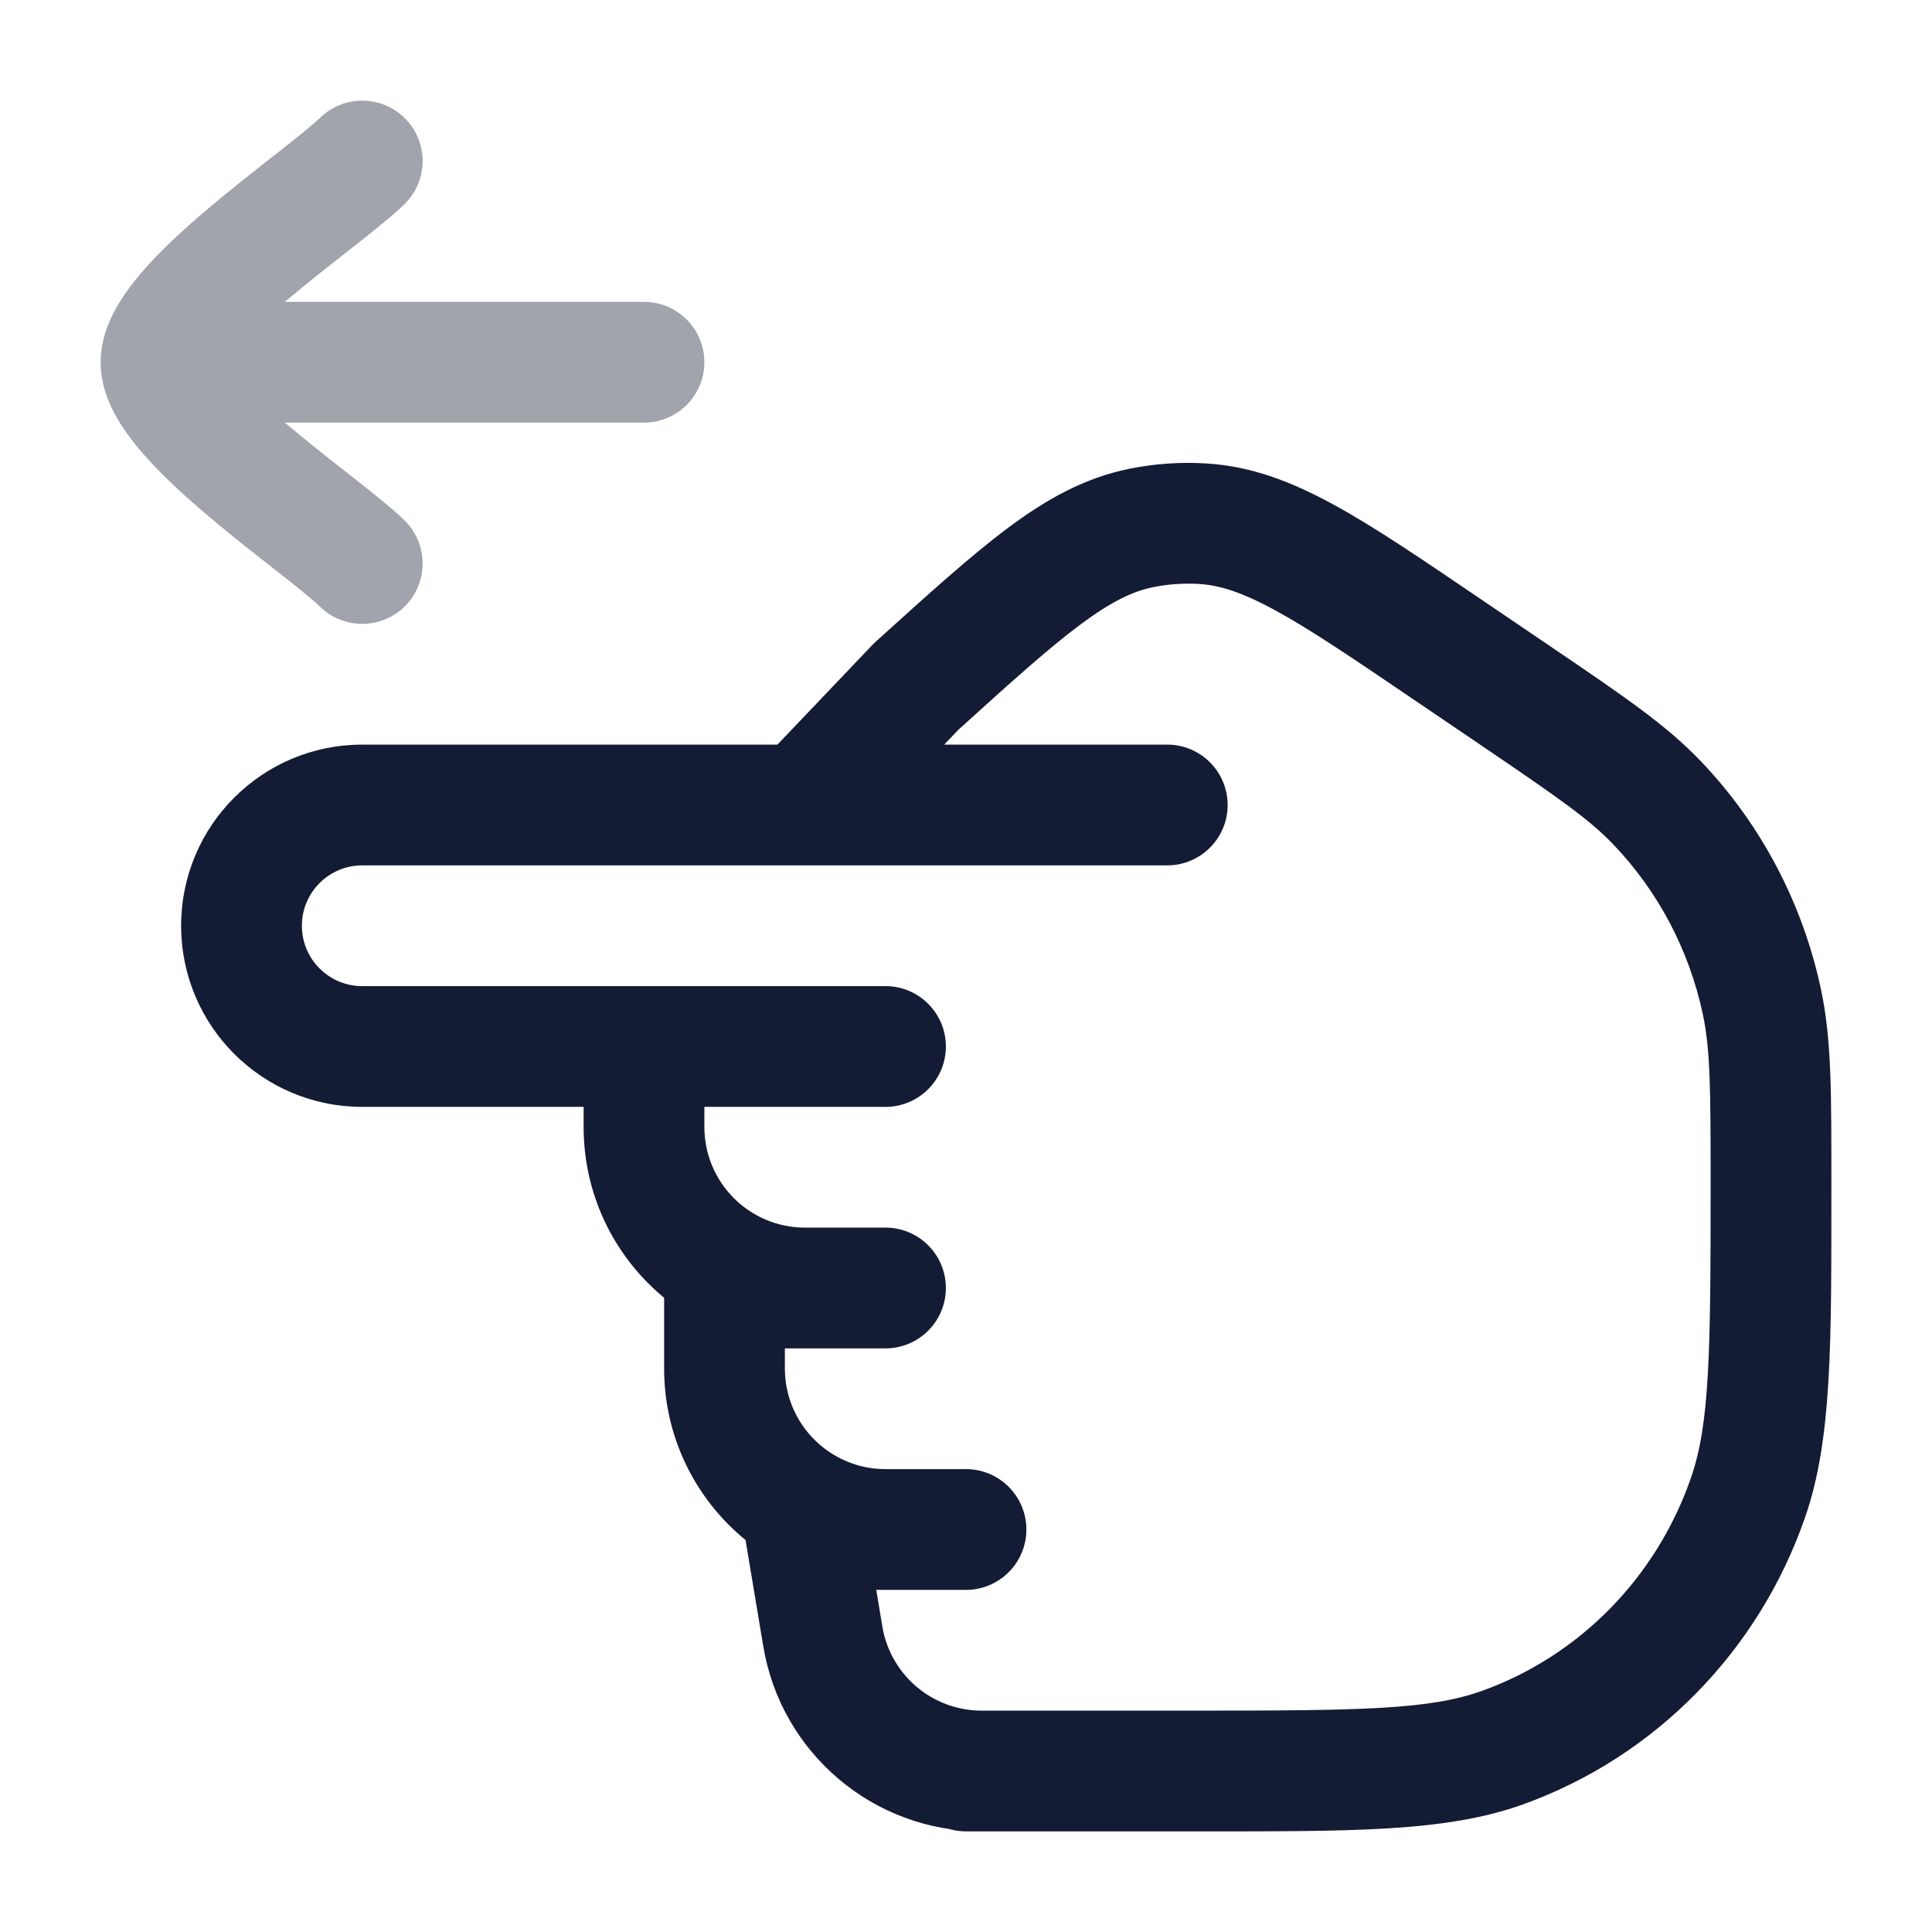 <svg width="24" height="24" viewBox="0 0 24 24" fill="none" xmlns="http://www.w3.org/2000/svg">
<path d="M12 22.75C11.586 22.75 11.25 22.414 11.25 22C11.25 21.586 11.586 21.25 12 21.25L12 22.75ZM17.979 8.067L17.558 8.688L17.558 8.688L17.979 8.067ZM18.809 8.631L19.231 8.01L19.231 8.01L18.809 8.631ZM11.375 8.534L10.832 8.017C10.844 8.004 10.858 7.991 10.871 7.978L11.375 8.534ZM10.543 10.495C10.257 10.795 9.783 10.806 9.483 10.521C9.183 10.235 9.171 9.76 9.457 9.46L10.543 10.495ZM14.937 6.505L14.893 7.254L14.937 6.505ZM14.176 6.559L14.026 5.824L14.176 6.559ZM18.668 21.708L18.922 22.414L18.668 21.708ZM21.714 18.607L21.005 18.36L21.714 18.607ZM21.887 12.447L21.154 12.603L21.154 12.603L21.887 12.447ZM20.59 9.978L20.046 10.495L20.59 9.978ZM14.5 9.25C14.914 9.25 15.25 9.586 15.25 10C15.25 10.414 14.914 10.75 14.5 10.75L14.5 9.25ZM11 12.25C11.414 12.25 11.75 12.586 11.75 13C11.75 13.414 11.414 13.75 11 13.75L11 12.25ZM11 15.25C11.414 15.25 11.75 15.586 11.75 16C11.75 16.414 11.414 16.75 11 16.75L11 15.25ZM9 16L8.25 16C8.25 15.586 8.586 15.25 9 15.25L9 16ZM12 18.25C12.414 18.25 12.75 18.586 12.75 19C12.75 19.414 12.414 19.75 12 19.75L12 18.25ZM10 19L9.26 19.123C9.224 18.906 9.285 18.683 9.428 18.515C9.57 18.347 9.78 18.25 10 18.25L10 19ZM10.222 20.329L9.482 20.452L10.222 20.329ZM13 21.25C13.414 21.25 13.75 21.586 13.75 22C13.75 22.414 13.414 22.75 13 22.75L13 21.25ZM12 21.25L14.835 21.25L14.835 22.75L12 22.75L12 21.25ZM18.401 7.447L19.231 8.01L18.388 9.251L17.558 8.688L18.401 7.447ZM11.918 9.052L10.543 10.495L9.457 9.46L10.832 8.017L11.918 9.052ZM17.558 8.688C16.803 8.175 16.28 7.821 15.846 7.584C15.425 7.354 15.146 7.269 14.893 7.254L14.982 5.757C15.54 5.79 16.04 5.981 16.565 6.268C17.077 6.547 17.669 6.95 18.401 7.447L17.558 8.688ZM10.871 7.978C11.528 7.384 12.06 6.901 12.529 6.552C13.009 6.195 13.478 5.935 14.026 5.824L14.325 7.294C14.075 7.345 13.811 7.468 13.424 7.756C13.026 8.052 12.556 8.476 11.878 9.09L10.871 7.978ZM14.893 7.254C14.703 7.243 14.512 7.256 14.325 7.294L14.026 5.824C14.341 5.76 14.662 5.737 14.982 5.757L14.893 7.254ZM14.835 21.25C16.915 21.25 17.759 21.239 18.414 21.003L18.922 22.414C17.959 22.761 16.786 22.75 14.835 22.75L14.835 21.25ZM22.75 14.703C22.75 16.693 22.761 17.879 22.422 18.853L21.005 18.36C21.239 17.686 21.25 16.818 21.25 14.703L22.75 14.703ZM18.414 21.003C19.62 20.568 20.575 19.599 21.005 18.36L22.422 18.853C21.846 20.512 20.562 21.823 18.922 22.414L18.414 21.003ZM21.25 14.703C21.25 13.521 21.246 13.039 21.154 12.603L22.621 12.291C22.754 12.918 22.75 13.586 22.75 14.703L21.25 14.703ZM19.231 8.01C20.142 8.629 20.693 8.998 21.133 9.461L20.046 10.495C19.743 10.176 19.355 9.908 18.388 9.251L19.231 8.01ZM21.154 12.603C20.985 11.807 20.601 11.077 20.046 10.495L21.133 9.461C21.88 10.245 22.395 11.226 22.621 12.291L21.154 12.603ZM14.5 10.75L4.5 10.75L4.5 9.25L14.5 9.25L14.5 10.75ZM4.5 12.25L8 12.25L8 13.75L4.5 13.75L4.5 12.25ZM3.75 11.5C3.75 11.914 4.086 12.25 4.5 12.25L4.5 13.75C3.257 13.75 2.25 12.743 2.25 11.5L3.75 11.5ZM4.5 10.75C4.086 10.75 3.75 11.086 3.75 11.5L2.25 11.5C2.25 10.257 3.257 9.25 4.5 9.25L4.5 10.75ZM8.75 13L8.75 14L7.25 14L7.25 13L8.75 13ZM10 15.25L11 15.25L11 16.75L10 16.75L10 15.25ZM8.75 14C8.75 14.69 9.31 15.25 10 15.25L10 16.75C8.481 16.75 7.25 15.519 7.25 14L8.75 14ZM10 16.75L9 16.75L9 15.25L10 15.25L10 16.75ZM9.75 16L9.75 17L8.25 17L8.25 16L9.75 16ZM11 18.25L12 18.25L12 19.75L11 19.75L11 18.25ZM9.75 17C9.75 17.69 10.31 18.25 11 18.25L11 19.75C9.481 19.75 8.25 18.519 8.25 17L9.75 17ZM11 19.75L10 19.75L10 18.25L11 18.25L11 19.75ZM10.74 18.877L10.961 20.206L9.482 20.452L9.26 19.123L10.74 18.877ZM12.194 21.25L13 21.25L13 22.75L12.194 22.75L12.194 21.25ZM10.961 20.206C11.062 20.808 11.583 21.25 12.194 21.25L12.194 22.75C10.85 22.75 9.703 21.778 9.482 20.452L10.961 20.206ZM8 12.25L11 12.25L11 13.75L8 13.75L8 12.25Z" fill="#141B34"/>
<path opacity="0.4" d="M2 4.5L8 4.5M2 4.5C2 3.8 3.994 2.492 4.5 2M2 4.5C2 5.2 3.994 6.508 4.5 7" stroke="#141B34" stroke-width="1.5" stroke-linecap="round" stroke-linejoin="round"/>
</svg>
